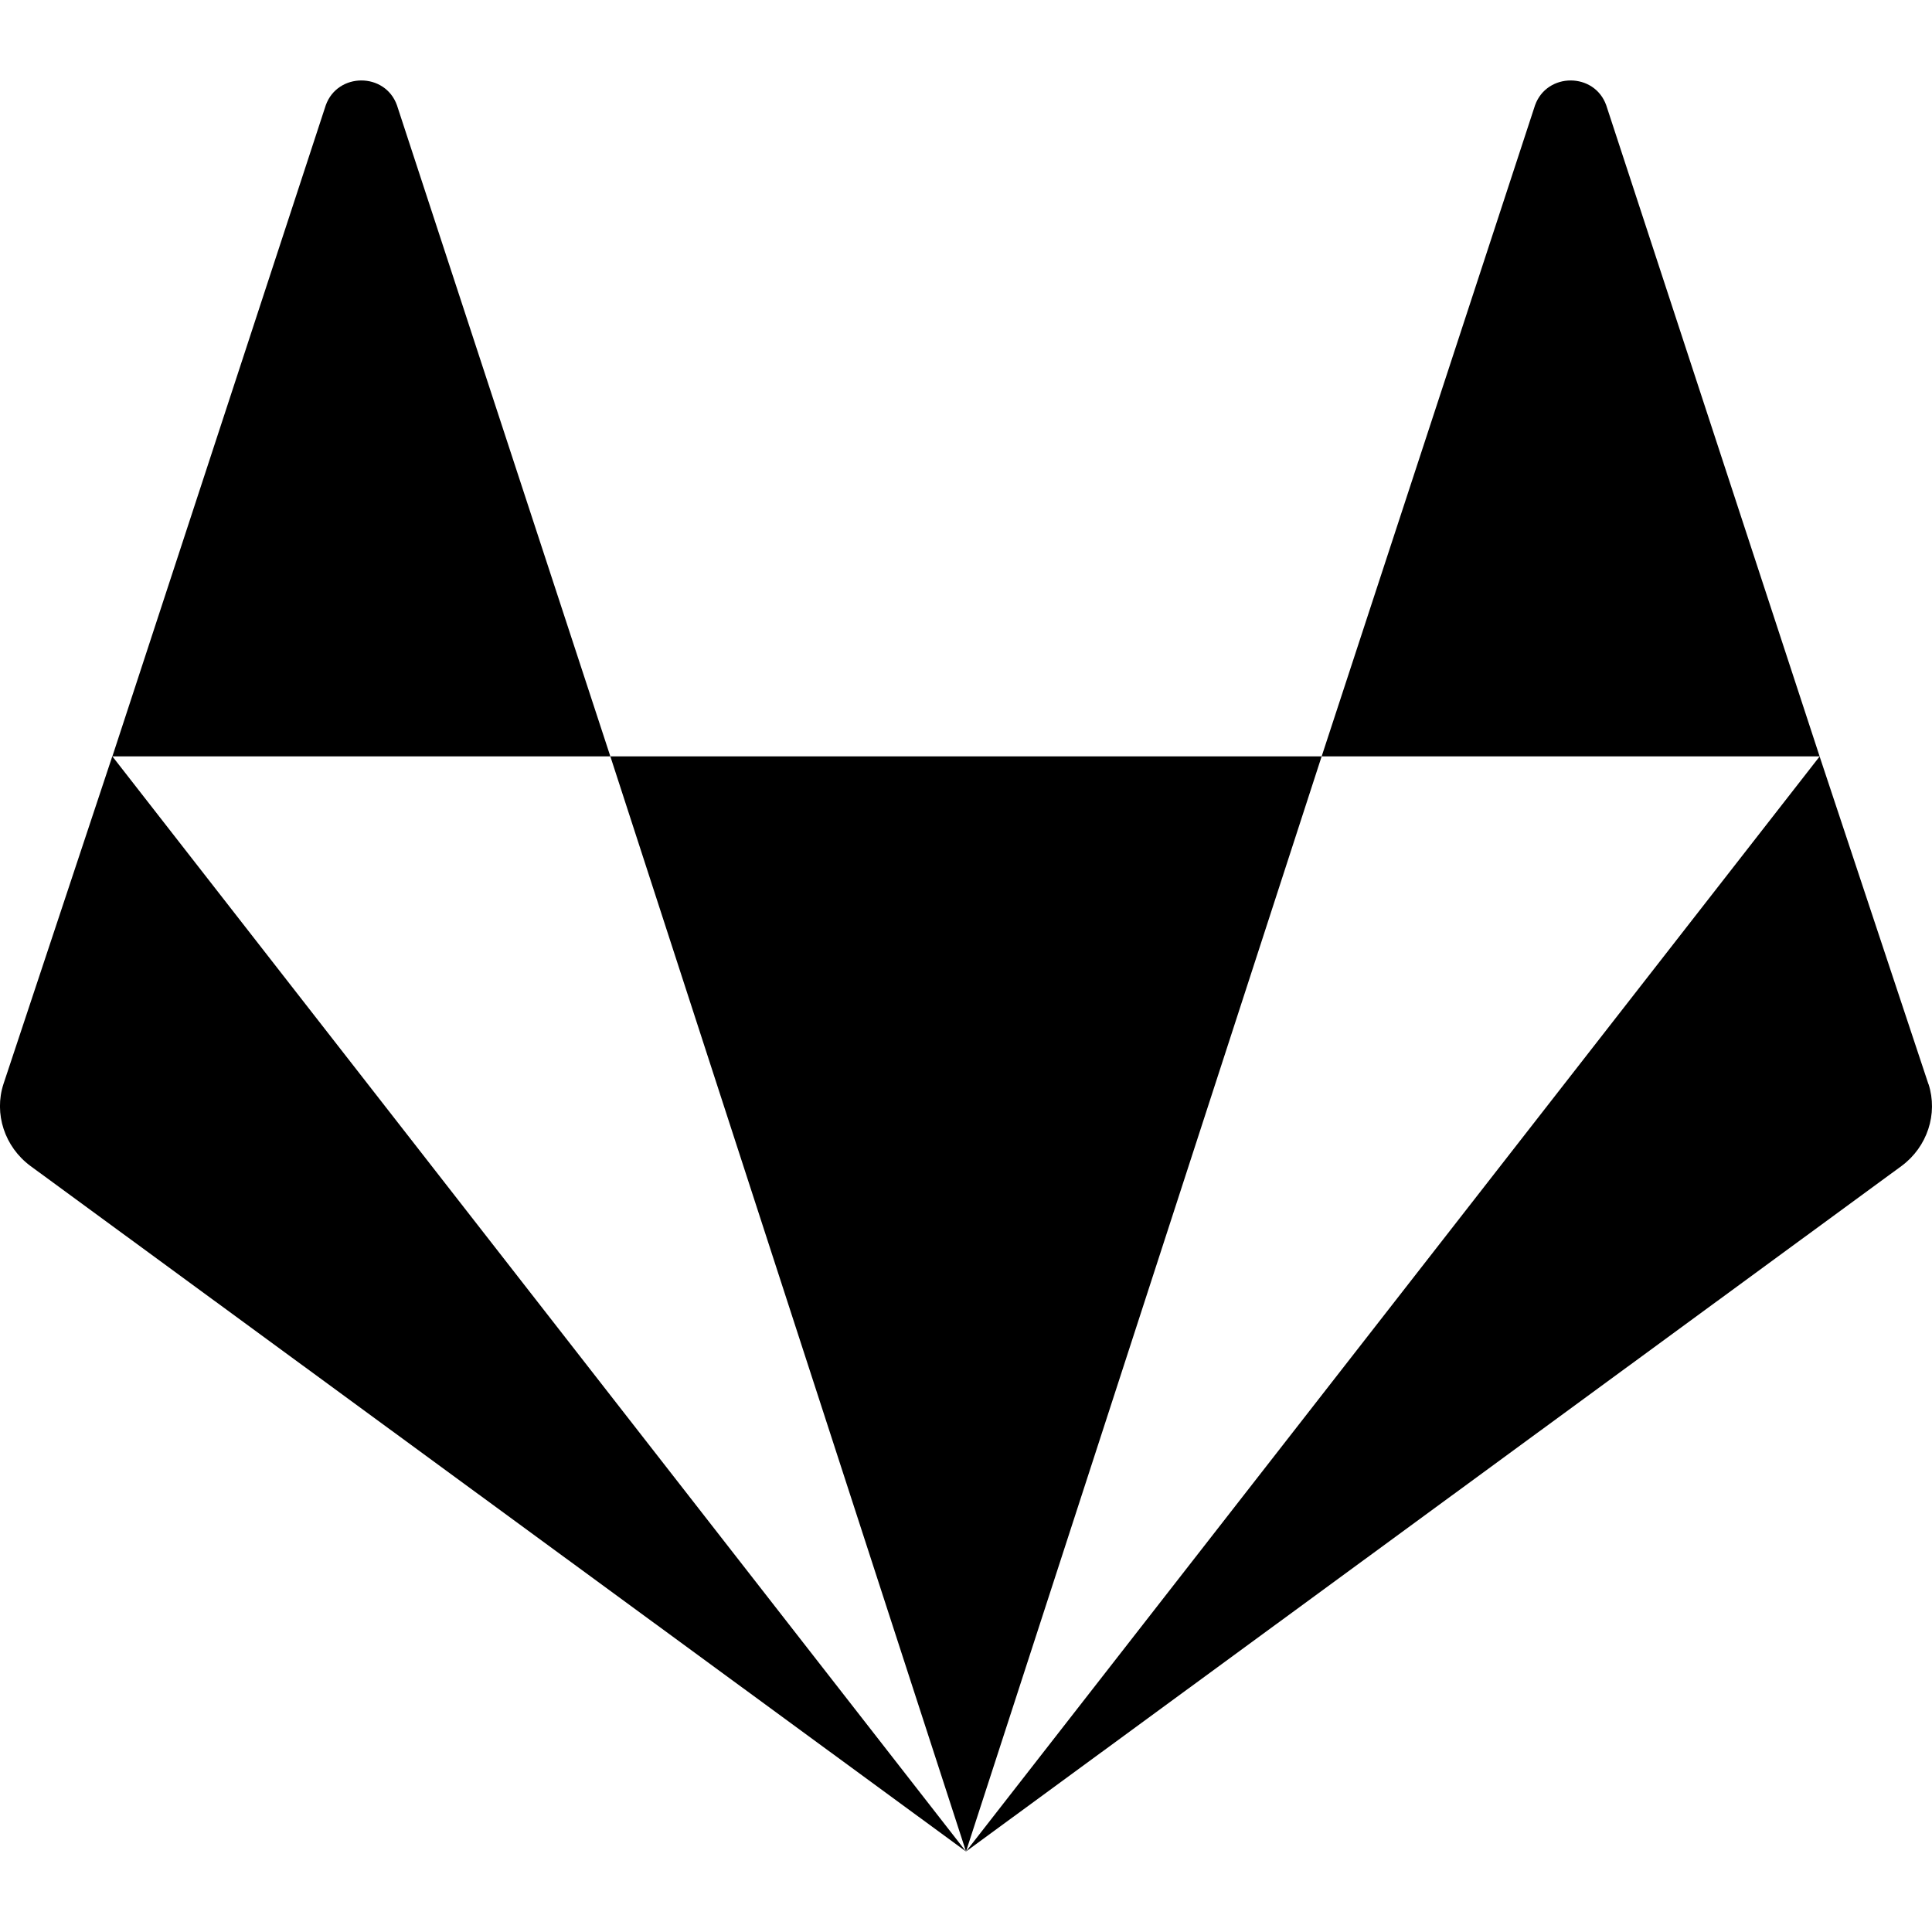 <svg xmlns="http://www.w3.org/2000/svg" enable-background="new 0 0 24 24" viewBox="0 0 24 24" id="gitlab"><path d="M19.953 1.307c-.147-.41-.736-.41-.884 0l-2.651 8.089h6.186L19.953 1.307zM1.395 9.395l-1.352 4.071c-.12.37.014.78.335 1.018L12 23 1.396 9.396 1.395 9.395zM7.582 9.396L4.931 1.307c-.147-.41-.736-.41-.884 0L1.396 9.396h6.185H7.582z"></path><polygon points="7.582 9.396 12 23 16.418 9.396"></polygon><path d="M23.957,13.467l-0.001,0.001l-1.352-4.071L12,23l11.622-8.516C23.942,14.247,24.076,13.837,23.957,13.467z"></path></svg>